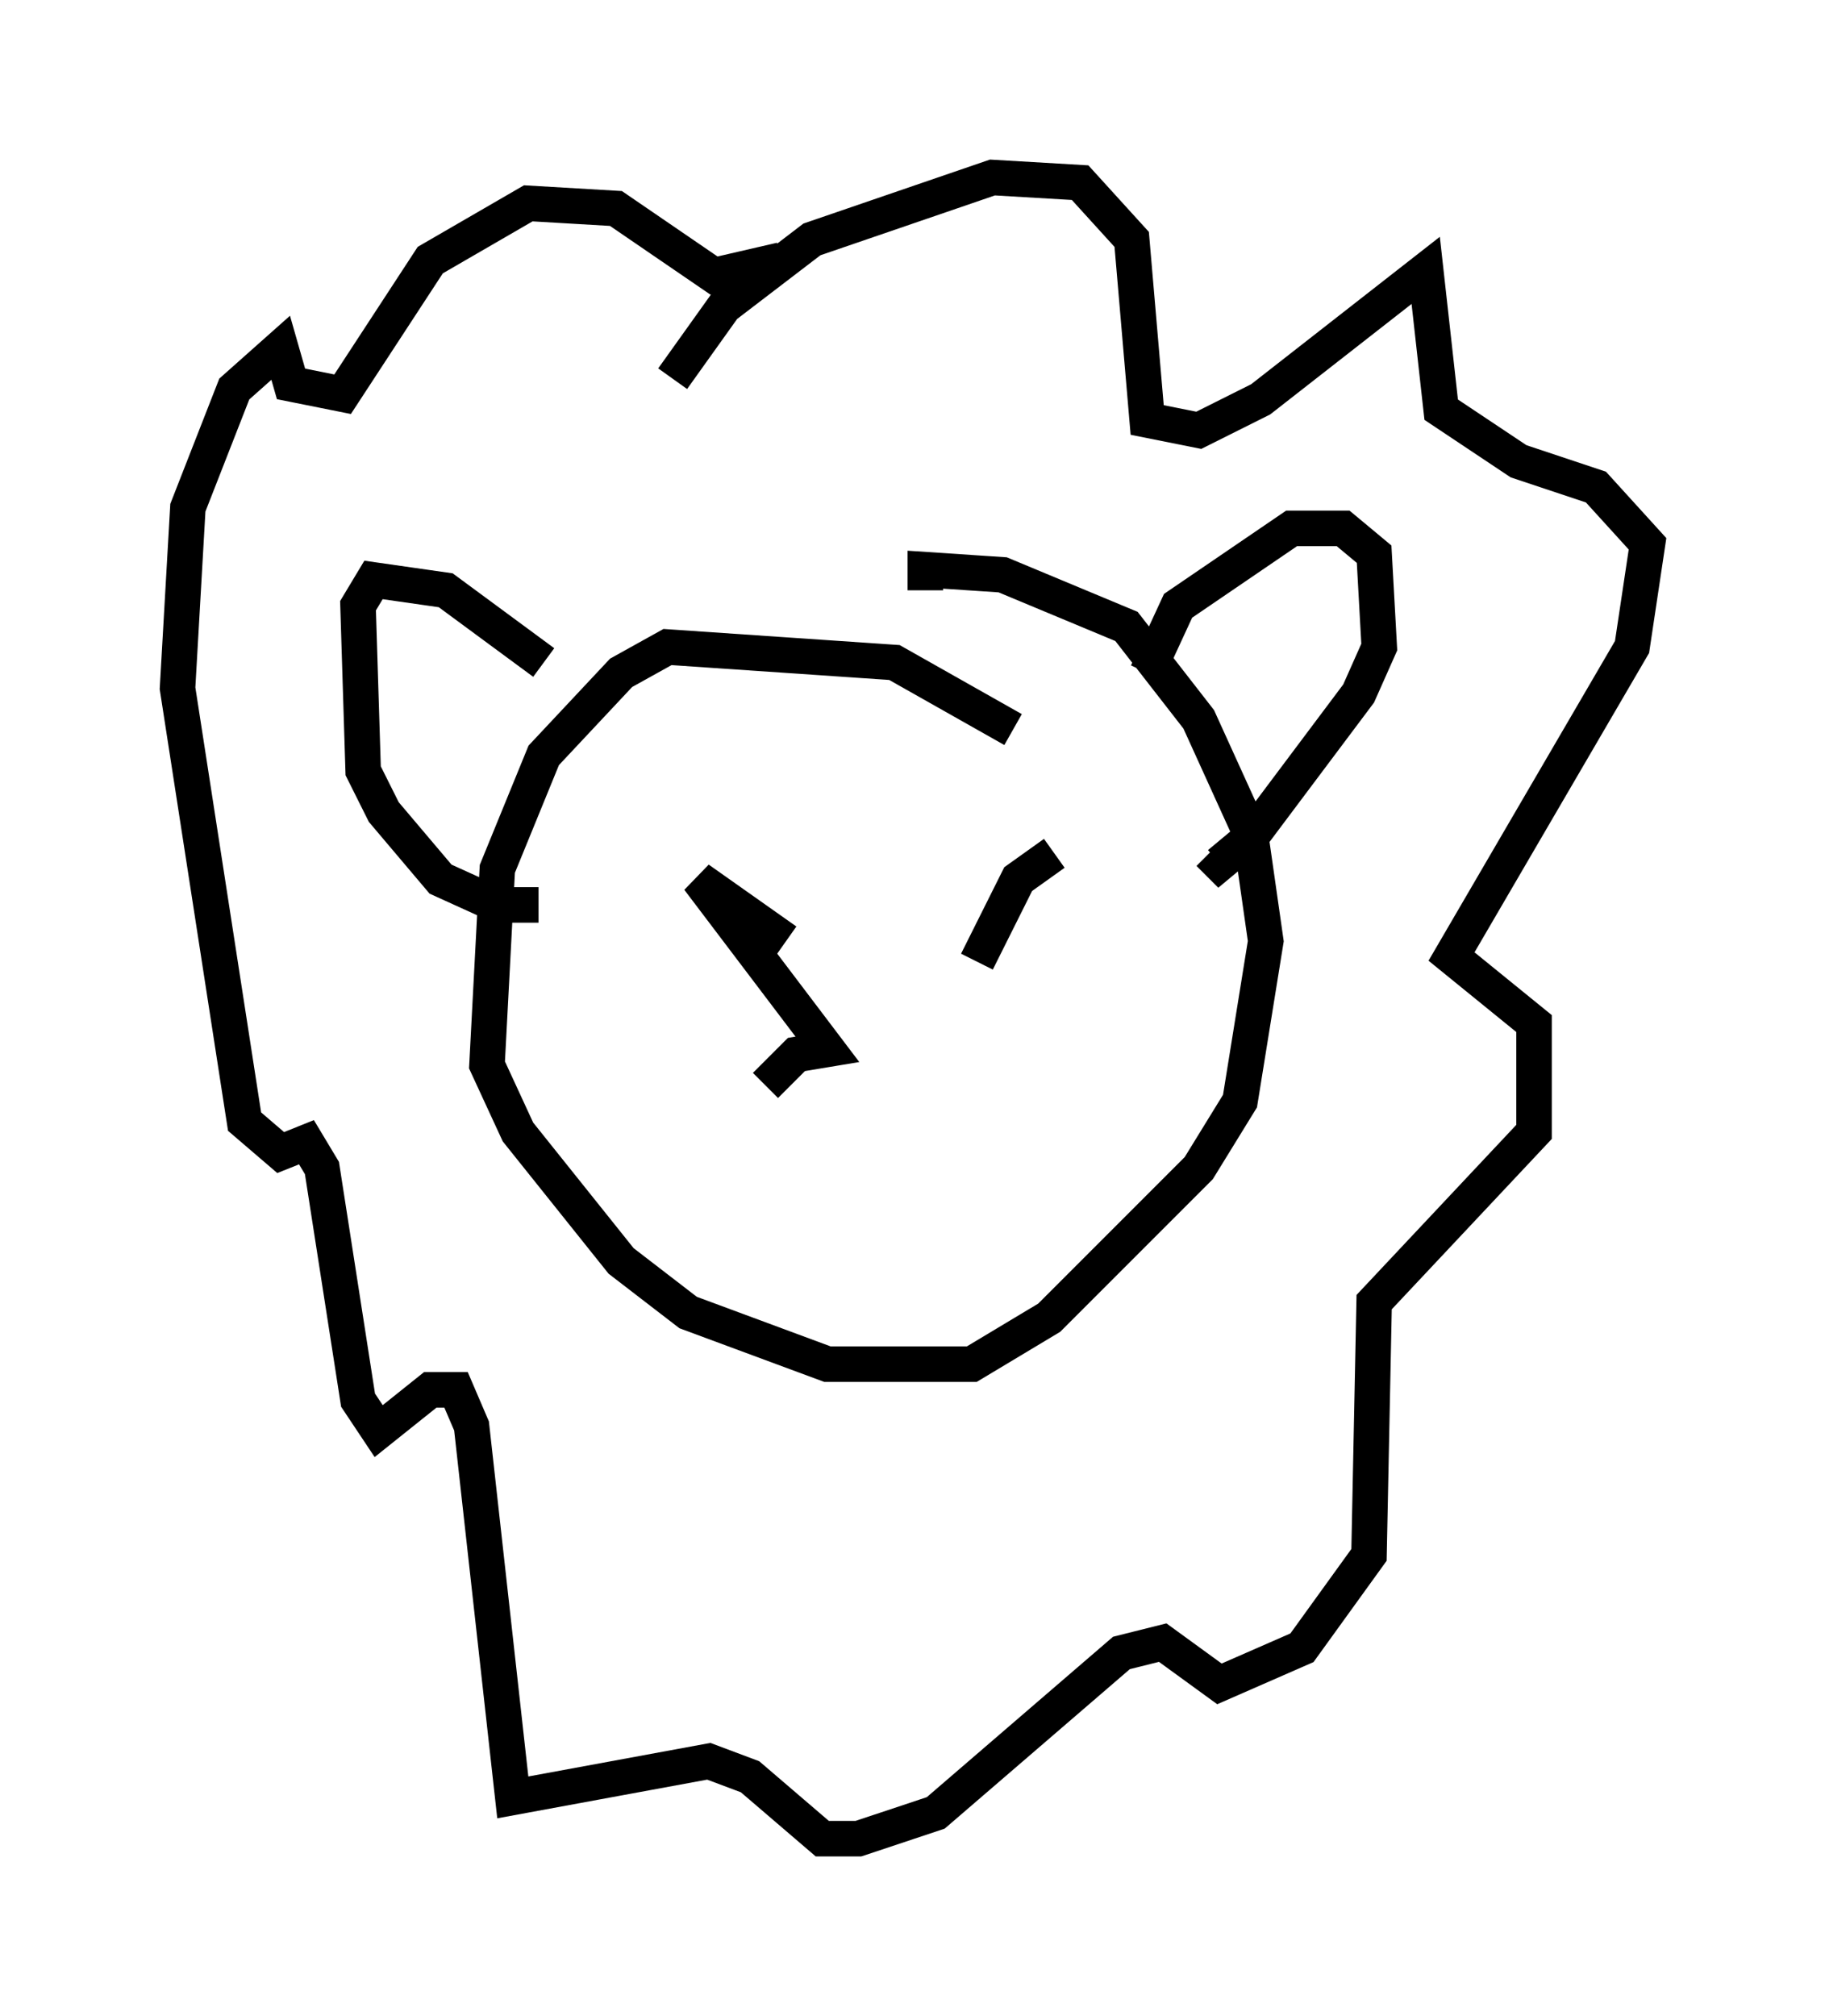 <?xml version="1.0" encoding="utf-8" ?>
<svg baseProfile="full" height="56.771" version="1.1" width="51.397" xmlns="http://www.w3.org/2000/svg" xmlns:ev="http://www.w3.org/2001/xml-events" xmlns:xlink="http://www.w3.org/1999/xlink"><defs /><rect fill="white" height="56.771" width="51.397" x="0" y="0" /><path d="M29.257, 21.559 m-0.726, -1.017 l-3.341, -1.888 -6.391, -0.436 l-1.307, 0.726 -2.179, 2.324 l-1.307, 3.196 -0.291, 5.52 l0.872, 1.888 2.905, 3.631 l1.888, 1.453 3.922, 1.453 l4.067, 0.0 2.179, -1.307 l4.212, -4.212 1.162, -1.888 l0.726, -4.503 -0.436, -3.05 l-1.453, -3.196 -2.034, -2.615 l-3.486, -1.453 -2.179, -0.145 l0.0, 0.581 m6.246, 2.324 l0.872, -1.888 3.196, -2.179 l1.453, 0.0 0.872, 0.726 l0.145, 2.615 -0.581, 1.307 l-3.05, 4.067 -0.872, 0.726 l-0.291, -0.291 m-18.737, -5.374 l-2.76, -2.034 -2.034, -0.291 l-0.436, 0.726 0.145, 4.648 l0.581, 1.162 1.598, 1.888 l1.598, 0.726 1.162, 0.0 m3.777, -14.816 l1.453, -2.034 2.469, -1.888 l5.084, -1.743 2.469, 0.145 l1.453, 1.598 0.436, 5.084 l1.453, 0.291 1.743, -0.872 l4.648, -3.631 0.436, 3.922 l2.179, 1.453 2.179, 0.726 l1.453, 1.598 -0.436, 2.905 l-5.084, 8.715 2.324, 1.888 l0.0, 3.05 -4.503, 4.793 l-0.145, 7.117 -1.888, 2.615 l-2.324, 1.017 -1.598, -1.162 l-1.162, 0.291 -5.229, 4.503 l-2.179, 0.726 -1.017, 0.0 l-2.034, -1.743 -1.162, -0.436 l-5.52, 1.017 -1.162, -10.458 l-0.436, -1.017 -0.726, 0.0 l-1.453, 1.162 -0.581, -0.872 l-1.017, -6.536 -0.436, -0.726 l-0.726, 0.291 -1.017, -0.872 l-1.888, -12.201 0.291, -5.084 l1.307, -3.341 1.307, -1.162 l0.291, 1.017 1.453, 0.291 l2.469, -3.777 2.76, -1.598 l2.469, 0.145 2.76, 1.888 l1.888, -0.436 m0.145, 19.173 l-2.469, -1.743 3.631, 4.793 l-0.872, 0.145 -0.872, 0.872 m8.134, -6.536 l-1.017, 0.726 -1.162, 2.324 " fill="none" stroke="black" stroke-width="1" /></svg>